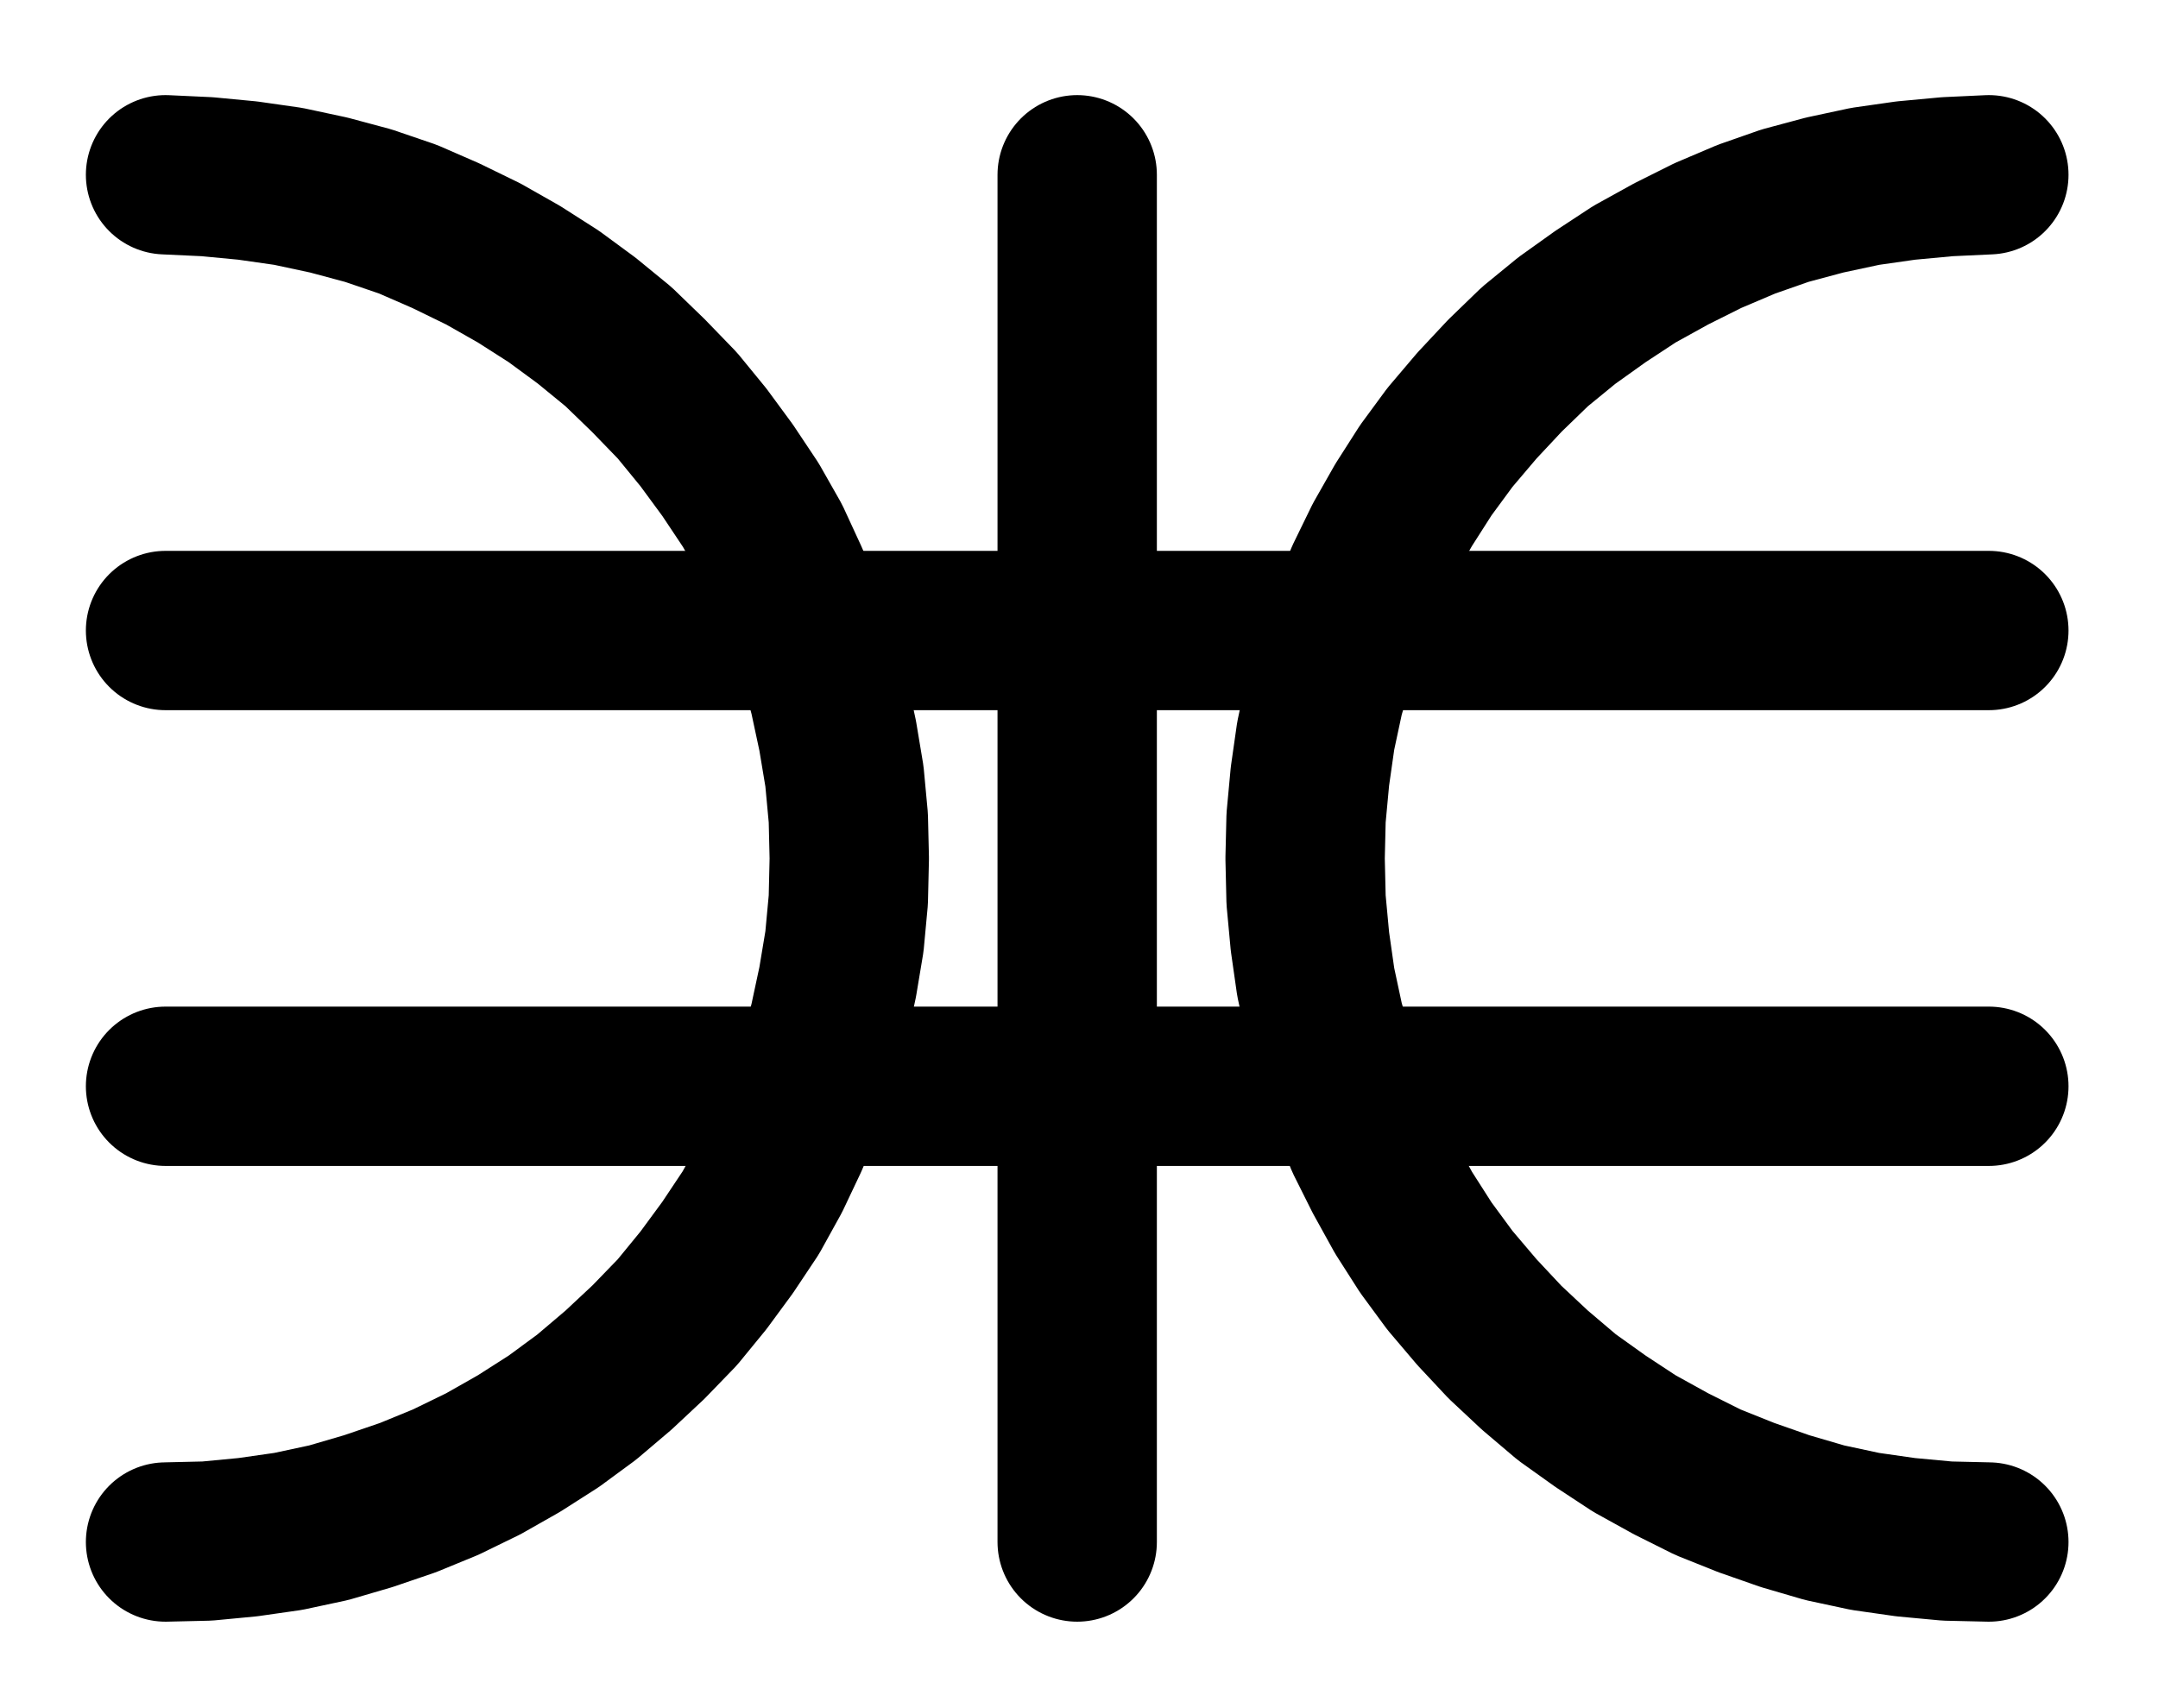 <?xml version="1.0" encoding="UTF-8" standalone="no"?>
<!-- Created with Inkscape (http://www.inkscape.org/) -->

<svg
   version="1.1"
   id="svg1"
   width="357.533"
   height="282.973"
   viewBox="0 0 357.533 282.973"
   sodipodi:docname="AlumenPlumeum3.pdf"
   xmlns:inkscape="http://www.inkscape.org/namespaces/inkscape"
   xmlns:sodipodi="http://sodipodi.sourceforge.net/DTD/sodipodi-0.dtd"
   xmlns="http://www.w3.org/2000/svg"
   xmlns:svg="http://www.w3.org/2000/svg">
  <defs
     id="defs1">
    <clipPath
       clipPathUnits="userSpaceOnUse"
       id="clipPath2">
      <path
         d="M 0,0.16 V 1122.56 H 793.6 V 0.16 Z"
         transform="translate(-509.6,-465.44)"
         clip-rule="evenodd"
         id="path2" />
    </clipPath>
    <clipPath
       clipPathUnits="userSpaceOnUse"
       id="clipPath4">
      <path
         d="M 0,0.16 V 1122.56 H 793.6 V 0.16 Z"
         transform="translate(-207.52,-692)"
         clip-rule="evenodd"
         id="path4" />
    </clipPath>
    <clipPath
       clipPathUnits="userSpaceOnUse"
       id="clipPath6">
      <path
         d="M 0,0.16 V 1122.56 H 793.6 V 0.16 Z"
         transform="translate(-3.3333333e-6)"
         clip-rule="evenodd"
         id="path6" />
    </clipPath>
    <clipPath
       clipPathUnits="userSpaceOnUse"
       id="clipPath8">
      <path
         d="M 0,0.16 V 1122.56 H 793.6 V 0.16 Z"
         transform="translate(-3.3333333e-6)"
         clip-rule="evenodd"
         id="path8" />
    </clipPath>
    <clipPath
       clipPathUnits="userSpaceOnUse"
       id="clipPath10">
      <path
         d="M 0,0.16 V 1122.56 H 793.6 V 0.16 Z"
         transform="translate(-3.3333333e-6)"
         clip-rule="evenodd"
         id="path10" />
    </clipPath>
  </defs>
  <sodipodi:namedview
     id="namedview1"
     pagecolor="#505050"
     bordercolor="#eeeeee"
     borderopacity="1"
     inkscape:showpageshadow="0"
     inkscape:pageopacity="0"
     inkscape:pagecheckerboard="0"
     inkscape:deskcolor="#505050">
    <inkscape:page
       x="0"
       y="0"
       inkscape:label="1"
       id="page1"
       width="357.533"
       height="282.973"
       margin="0"
       bleed="0" />
  </sodipodi:namedview>
  <g
     id="g1"
     inkscape:groupmode="layer"
     inkscape:label="1">
    <path
       id="path1"
       d="m 0,0 -6.88,0.32 -6.88,0.64 -6.72,0.96 -6.72,1.44 -6.56,1.76 -6.4,2.24 -6.4,2.72 -6.08,3.04 -6.08,3.36 -5.6,3.68 -5.6,4 -5.28,4.32 -4.96,4.8 -4.64,4.96 -4.48,5.28 -4,5.44 -3.68,5.76 -3.36,5.92 -3.04,6.24 -2.56,6.24 -2.24,6.56 -1.92,6.56 -1.44,6.72 -0.96,6.72 -0.64,6.88 -0.16,6.72 0.16,6.88 0.64,6.88 0.96,6.72 1.44,6.72 1.92,6.56 2.24,6.4 2.56,6.4 3.04,6.08 3.36,6.08 3.68,5.76 4,5.44 4.48,5.28 4.64,4.96 4.96,4.64 5.28,4.48 5.6,4 5.6,3.68 6.08,3.36 6.08,3.04 6.4,2.56 6.4,2.24 6.56,1.92 6.72,1.44 6.72,0.96 6.88,0.64 L 0,226.56"
       style="fill:none;stroke:#000000;stroke-width:26.4;stroke-linecap:round;stroke-linejoin:round;stroke-miterlimit:10;stroke-dasharray:none;stroke-opacity:1"
       transform="translate(329.507,28.96)"
       clip-path="url(#clipPath2)" />
    <path
       id="path3"
       d="m 0,0 6.88,-0.16 6.72,-0.64 6.72,-0.96 6.72,-1.44 6.56,-1.92 6.56,-2.24 6.24,-2.56 6.24,-3.04 5.92,-3.36 L 64.32,-20 69.76,-24 75.04,-28.48 80,-33.12 l 4.8,-4.96 4.32,-5.28 4,-5.44 3.84,-5.76 3.36,-6.08 2.88,-6.08 2.72,-6.4 2.24,-6.4 1.76,-6.56 1.44,-6.72 1.12,-6.72 0.64,-6.88 0.16,-6.88 -0.16,-6.72 -0.64,-6.88 -1.12,-6.72 -1.44,-6.72 -1.76,-6.56 -2.24,-6.56 -2.72,-6.24 -2.88,-6.24 -3.36,-5.92 -3.84,-5.76 -4,-5.44 -4.32,-5.28 L 80,-193.28 l -4.96,-4.8 -5.28,-4.32 -5.44,-4 -5.76,-3.68 -5.92,-3.36 -6.24,-3.04 L 40.16,-219.2 33.6,-221.44 27.04,-223.2 20.32,-224.64 13.6,-225.6 6.88,-226.24 0,-226.56"
       style="fill:none;stroke:#000000;stroke-width:26.4;stroke-linecap:round;stroke-linejoin:round;stroke-miterlimit:10;stroke-dasharray:none;stroke-opacity:1"
       transform="translate(27.427,255.52)"
       clip-path="url(#clipPath4)" />
    <path
       id="path5"
       d="M 358.56,465.44 V 692"
       style="fill:none;stroke:#000000;stroke-width:26.4;stroke-linecap:round;stroke-linejoin:round;stroke-miterlimit:10;stroke-dasharray:none;stroke-opacity:1"
       transform="translate(-180.093,-436.48)"
       clip-path="url(#clipPath6)" />
    <path
       id="path7"
       d="M 207.52,540.96 H 509.6"
       style="fill:none;stroke:#000000;stroke-width:26.4;stroke-linecap:round;stroke-linejoin:round;stroke-miterlimit:10;stroke-dasharray:none;stroke-opacity:1"
       transform="translate(-180.093,-436.48)"
       clip-path="url(#clipPath8)" />
    <path
       id="path9"
       d="M 207.52,616.48 H 509.6"
       style="fill:none;stroke:#000000;stroke-width:26.4;stroke-linecap:round;stroke-linejoin:round;stroke-miterlimit:10;stroke-dasharray:none;stroke-opacity:1"
       transform="translate(-180.093,-436.48)"
       clip-path="url(#clipPath10)" />
  </g>
</svg>
